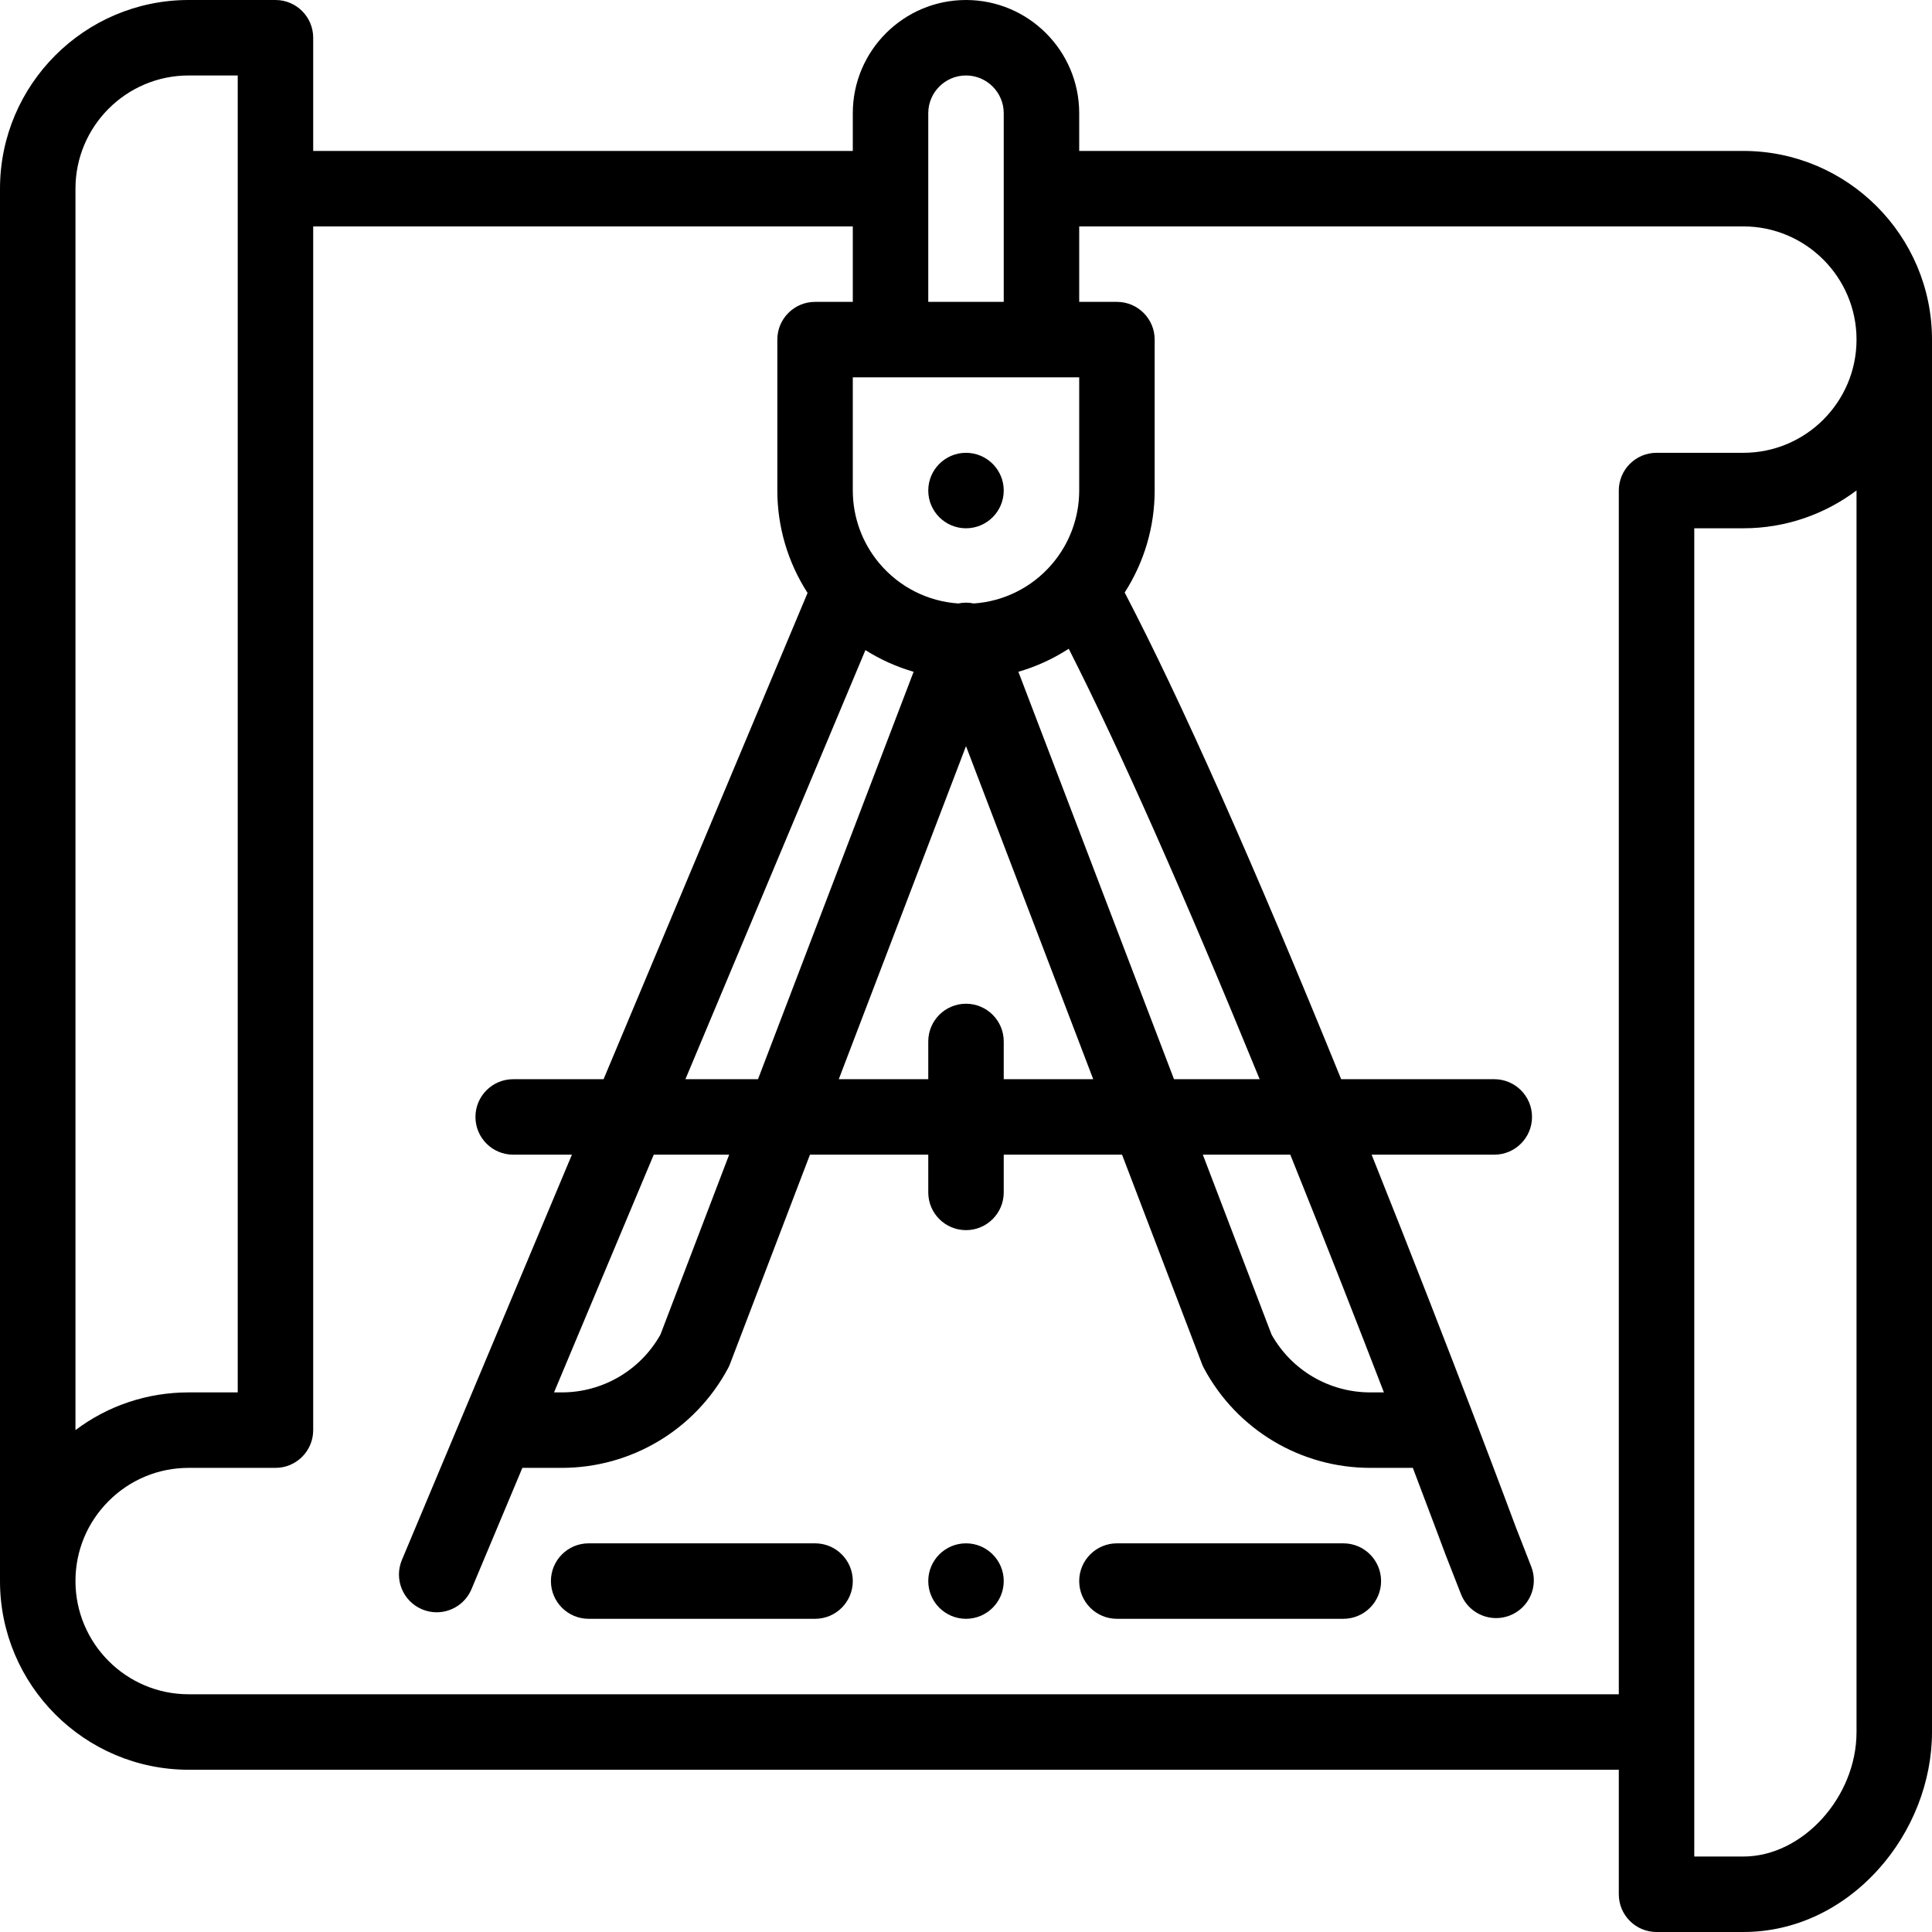 <?xml version="1.0" encoding="iso-8859-1"?>
<!-- Generator: Adobe Illustrator 19.0.0, SVG Export Plug-In . SVG Version: 6.00 Build 0)  -->
<svg version="1.1" id="Capa_1" xmlns="http://www.w3.org/2000/svg" xmlns:xlink="http://www.w3.org/1999/xlink" x="0px" y="0px"
	 viewBox="0 0 512 512" style="enable-background:new 0 0 512 512;" xml:space="preserve">
<g>
	<g>
		<path d="M256,120c-5.52,0-10,4.48-10,10c0,5.52,4.48,10,10,10s10-4.48,10-10S261.52,120,256,120z"/>
	</g>
</g>
<g>
	<g>
		<path d="M256,409c-5.52,0-10,4.48-10,10c0,5.52,4.48,10,10,10s10-4.48,10-10C266,413.48,261.52,409,256,409z"/>
	</g>
</g>
<g>
	<g>
		<path d="M462,40H286V30c0-16.542-13.458-30-30-30s-30,13.458-30,30v10H83V10c0-5.523-4.478-10-10-10H50C22.43,0,0,22.43,0,50
			v368.99c0,0.001,0,0.002,0,0.003c0,0.002,0,0.004,0,0.007c0,27.57,22.43,50,50,50h379v33c0,5.523,4.478,10,10,10h23
			c13.375,0,26.052-5.86,35.694-16.501C506.786,485.465,512,472.162,512,459V90C512,62.43,489.57,40,462,40z M246,30
			c0-5.514,4.486-10,10-10c5.514,0,10,4.486,10,10v50h-20V30z M236,100h40h10v30c0,7.199-2.593,14.158-7.315,19.612
			c-5.248,6.089-12.695,9.78-20.645,10.314c-0.663-0.138-1.344-0.216-2.04-0.216c-0.694,0-1.374,0.078-2.036,0.215
			c-8.086-0.545-15.614-4.336-20.896-10.599C228.511,143.931,226,137.067,226,130v-30H236z M311.124,285.999V286l-41.243-107.973
			c4.727-1.366,9.221-3.424,13.343-6.104c13.417,26.441,30.385,64.697,50.599,114.076H311.124z M341.943,306
			c9.523,23.652,18.143,45.713,24.809,63h-3.612c-10.879,0-20.848-5.853-26.162-15.316L318.764,306H341.943z M256,266
			c-5.522,0-10,4.477-10,10v10h-23.715L256,197.735L289.715,286H266v-10C266,270.477,261.522,266,256,266z M181.642,286
			l47.703-113.716c3.966,2.504,8.26,4.443,12.772,5.746L200.876,286H181.642z M193.236,306l-18.214,47.684
			C169.708,363.147,159.739,369,148.86,369h-2.037l26.428-63H193.236z M20,50c0-16.542,13.458-30,30-30h13v349H50
			c-10.964,0-21.39,3.508-30,9.995V50z M492,459c0,17.271-14.299,33-30,33h-13V140h13c11.247,0,21.637-3.735,30-10.027V459z
			 M462,120h-23c-5.522,0-10,4.477-10,10v319H50c-16.542,0-30-13.458-30-30.01c0-8.001,3.122-15.53,8.791-21.199
			C34.46,392.122,41.992,389,50,389h23c5.522,0,10-4.477,10-10V60h143v20h-10c-5.522,0-10,4.477-10,10v40
			c0,9.659,2.817,19.089,8.014,27.129L159.953,286H136c-5.522,0-10,4.477-10,10s4.478,10,10,10h15.563l-45.055,107.402
			c-2.136,5.093,0.261,10.953,5.354,13.089c1.264,0.53,2.574,0.781,3.864,0.781c3.907,0,7.619-2.305,9.226-6.135L138.434,389h10.427
			c18.46,0,35.348-10.11,44.073-26.385c0.2-0.374,0.377-0.76,0.528-1.157L214.646,306H246v10c0,5.523,4.478,10,10,10
			c5.522,0,10-4.477,10-10v-10h31.354l21.184,55.458c0.151,0.396,0.328,0.783,0.528,1.157C327.792,378.89,344.68,389,363.14,389
			h11.275c5.338,14.028,8.543,22.668,8.58,22.766c0.02,0.055,0.04,0.109,0.062,0.163l4.11,10.52
			c1.543,3.949,5.318,6.363,9.317,6.363c1.21,0,2.441-0.221,3.637-0.688c5.144-2.01,7.685-7.81,5.675-12.954l-4.079-10.44
			c-0.398-1.072-4.575-12.309-11.145-29.491c-6.472-16.933-16.072-41.751-27.077-69.24H396c5.522,0,10-4.477,10-10s-4.478-10-10-10
			h-40.575c-23.308-57.303-42.578-100.621-57.374-128.976C303.209,149.008,306,139.634,306,130V90c0-5.523-4.478-10-10-10h-10V60
			h176c16.542,0,30,13.458,30,30S478.542,120,462,120z"/>
	</g>
</g>
<g>
	<g>
		<path d="M356,409h-60c-5.522,0-10,4.477-10,10s4.478,10,10,10h60c5.522,0,10-4.477,10-10S361.522,409,356,409z"/>
	</g>
</g>
<g>
	<g>
		<path d="M216,409h-60c-5.522,0-10,4.477-10,10s4.478,10,10,10h60c5.522,0,10-4.477,10-10S221.522,409,216,409z"/>
	</g>
</g>
<g>
</g>
<g>
</g>
<g>
</g>
<g>
</g>
<g>
</g>
<g>
</g>
<g>
</g>
<g>
</g>
<g>
</g>
<g>
</g>
<g>
</g>
<g>
</g>
<g>
</g>
<g>
</g>
<g>
</g>
</svg>
